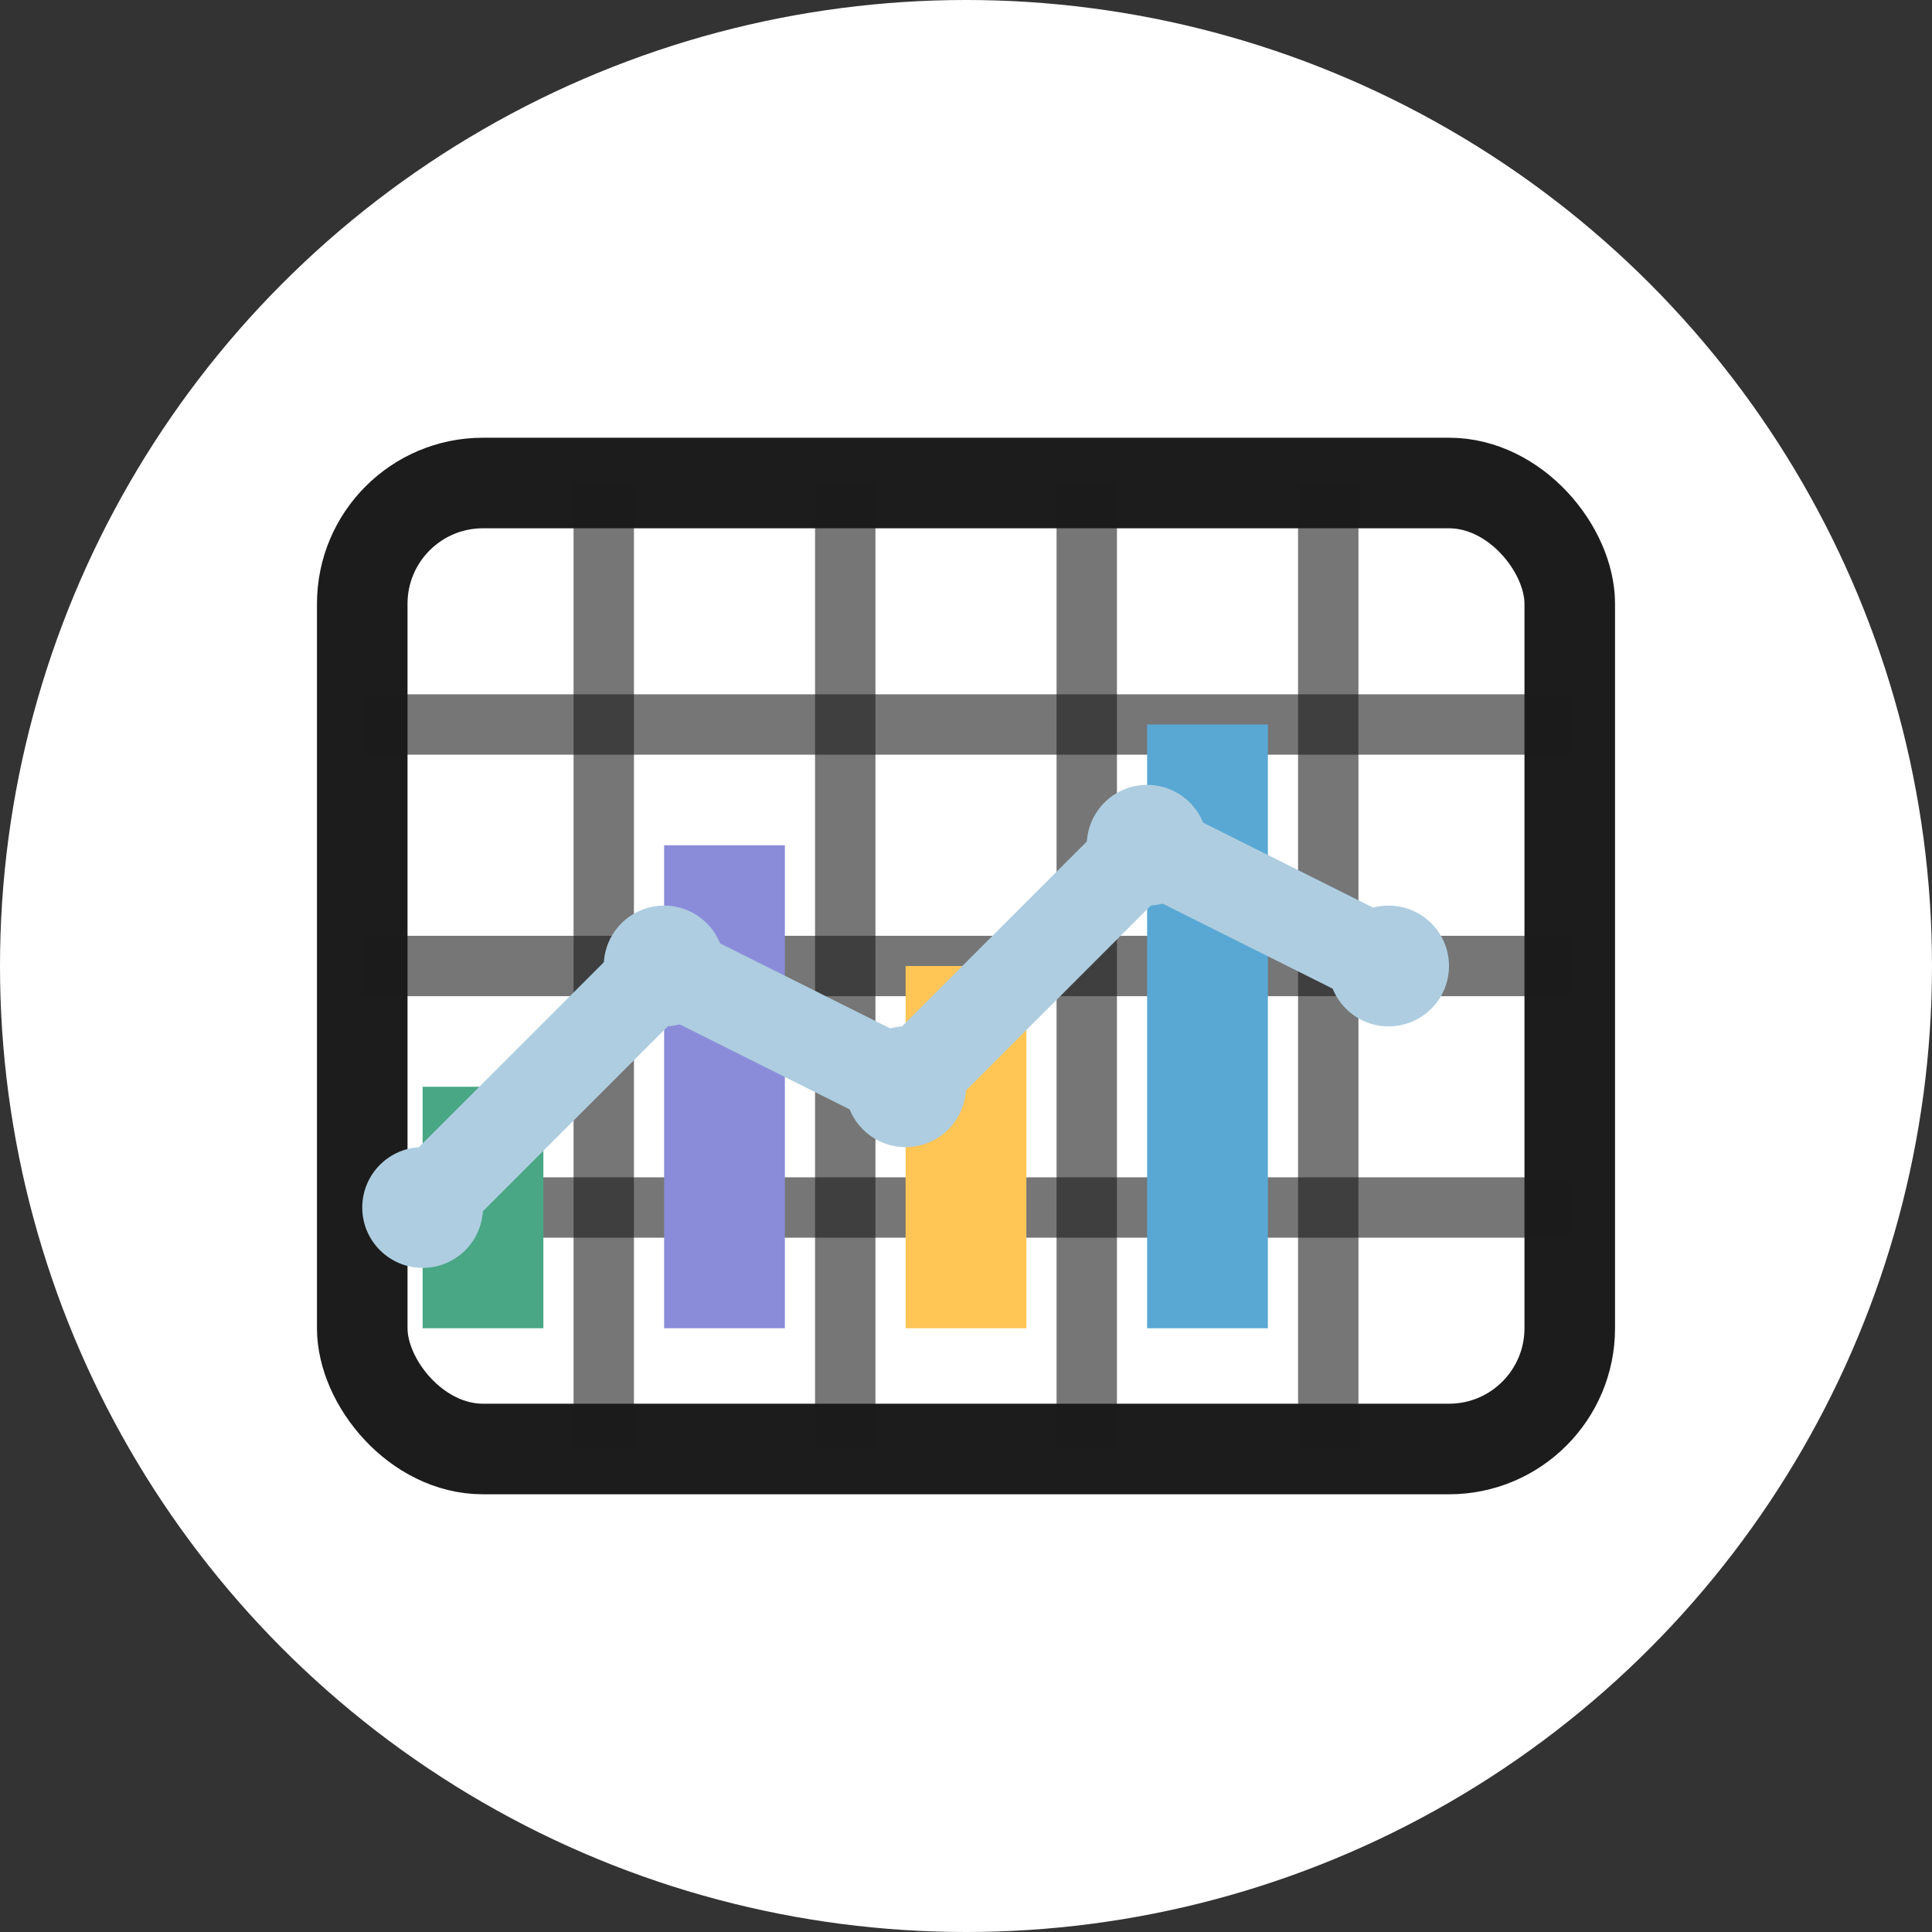<svg width="32" height="32" viewBox="0 0 32 32" fill="none" xmlns="http://www.w3.org/2000/svg">
  <rect x="0" y="0" width="32" height="32" fill="#333333" stroke="none"/>
  <!-- Background circle -->
  <circle cx="16" cy="16" r="16" fill="#FFFFFF"/>
  
  <!-- Dashboard grid lines -->
  <rect x="6" y="8" width="20" height="16" rx="2" fill="none" stroke="#1C1C1C" stroke-width="1.5"/>
  
  <!-- Horizontal grid lines -->
  <line x1="6" y1="12" x2="26" y2="12" stroke="#1C1C1C" stroke-width="1" opacity="0.6"/>
  <line x1="6" y1="16" x2="26" y2="16" stroke="#1C1C1C" stroke-width="1" opacity="0.6"/>
  <line x1="6" y1="20" x2="26" y2="20" stroke="#1C1C1C" stroke-width="1" opacity="0.6"/>
  
  <!-- Vertical grid lines -->
  <line x1="10" y1="8" x2="10" y2="24" stroke="#1C1C1C" stroke-width="1" opacity="0.6"/>
  <line x1="14" y1="8" x2="14" y2="24" stroke="#1C1C1C" stroke-width="1" opacity="0.6"/>
  <line x1="18" y1="8" x2="18" y2="24" stroke="#1C1C1C" stroke-width="1" opacity="0.6"/>
  <line x1="22" y1="8" x2="22" y2="24" stroke="#1C1C1C" stroke-width="1" opacity="0.6"/>
  
  <!-- Chart bars -->
  <rect x="7" y="18" width="2" height="4" fill="#4AA785"/>
  <rect x="11" y="14" width="2" height="8" fill="#8A8CD9"/>
  <rect x="15" y="16" width="2" height="6" fill="#FFC555"/>
  <rect x="19" y="12" width="2" height="10" fill="#59A8D4"/>
  
  <!-- Chart line -->
  <path d="M7 20 L11 16 L15 18 L19 14 L23 16" stroke="#AECDE0" stroke-width="1.5" fill="none"/>
  
  <!-- Data points -->
  <circle cx="7" cy="20" r="1" fill="#AECDE0"/>
  <circle cx="11" cy="16" r="1" fill="#AECDE0"/>
  <circle cx="15" cy="18" r="1" fill="#AECDE0"/>
  <circle cx="19" cy="14" r="1" fill="#AECDE0"/>
  <circle cx="23" cy="16" r="1" fill="#AECDE0"/>
</svg>
